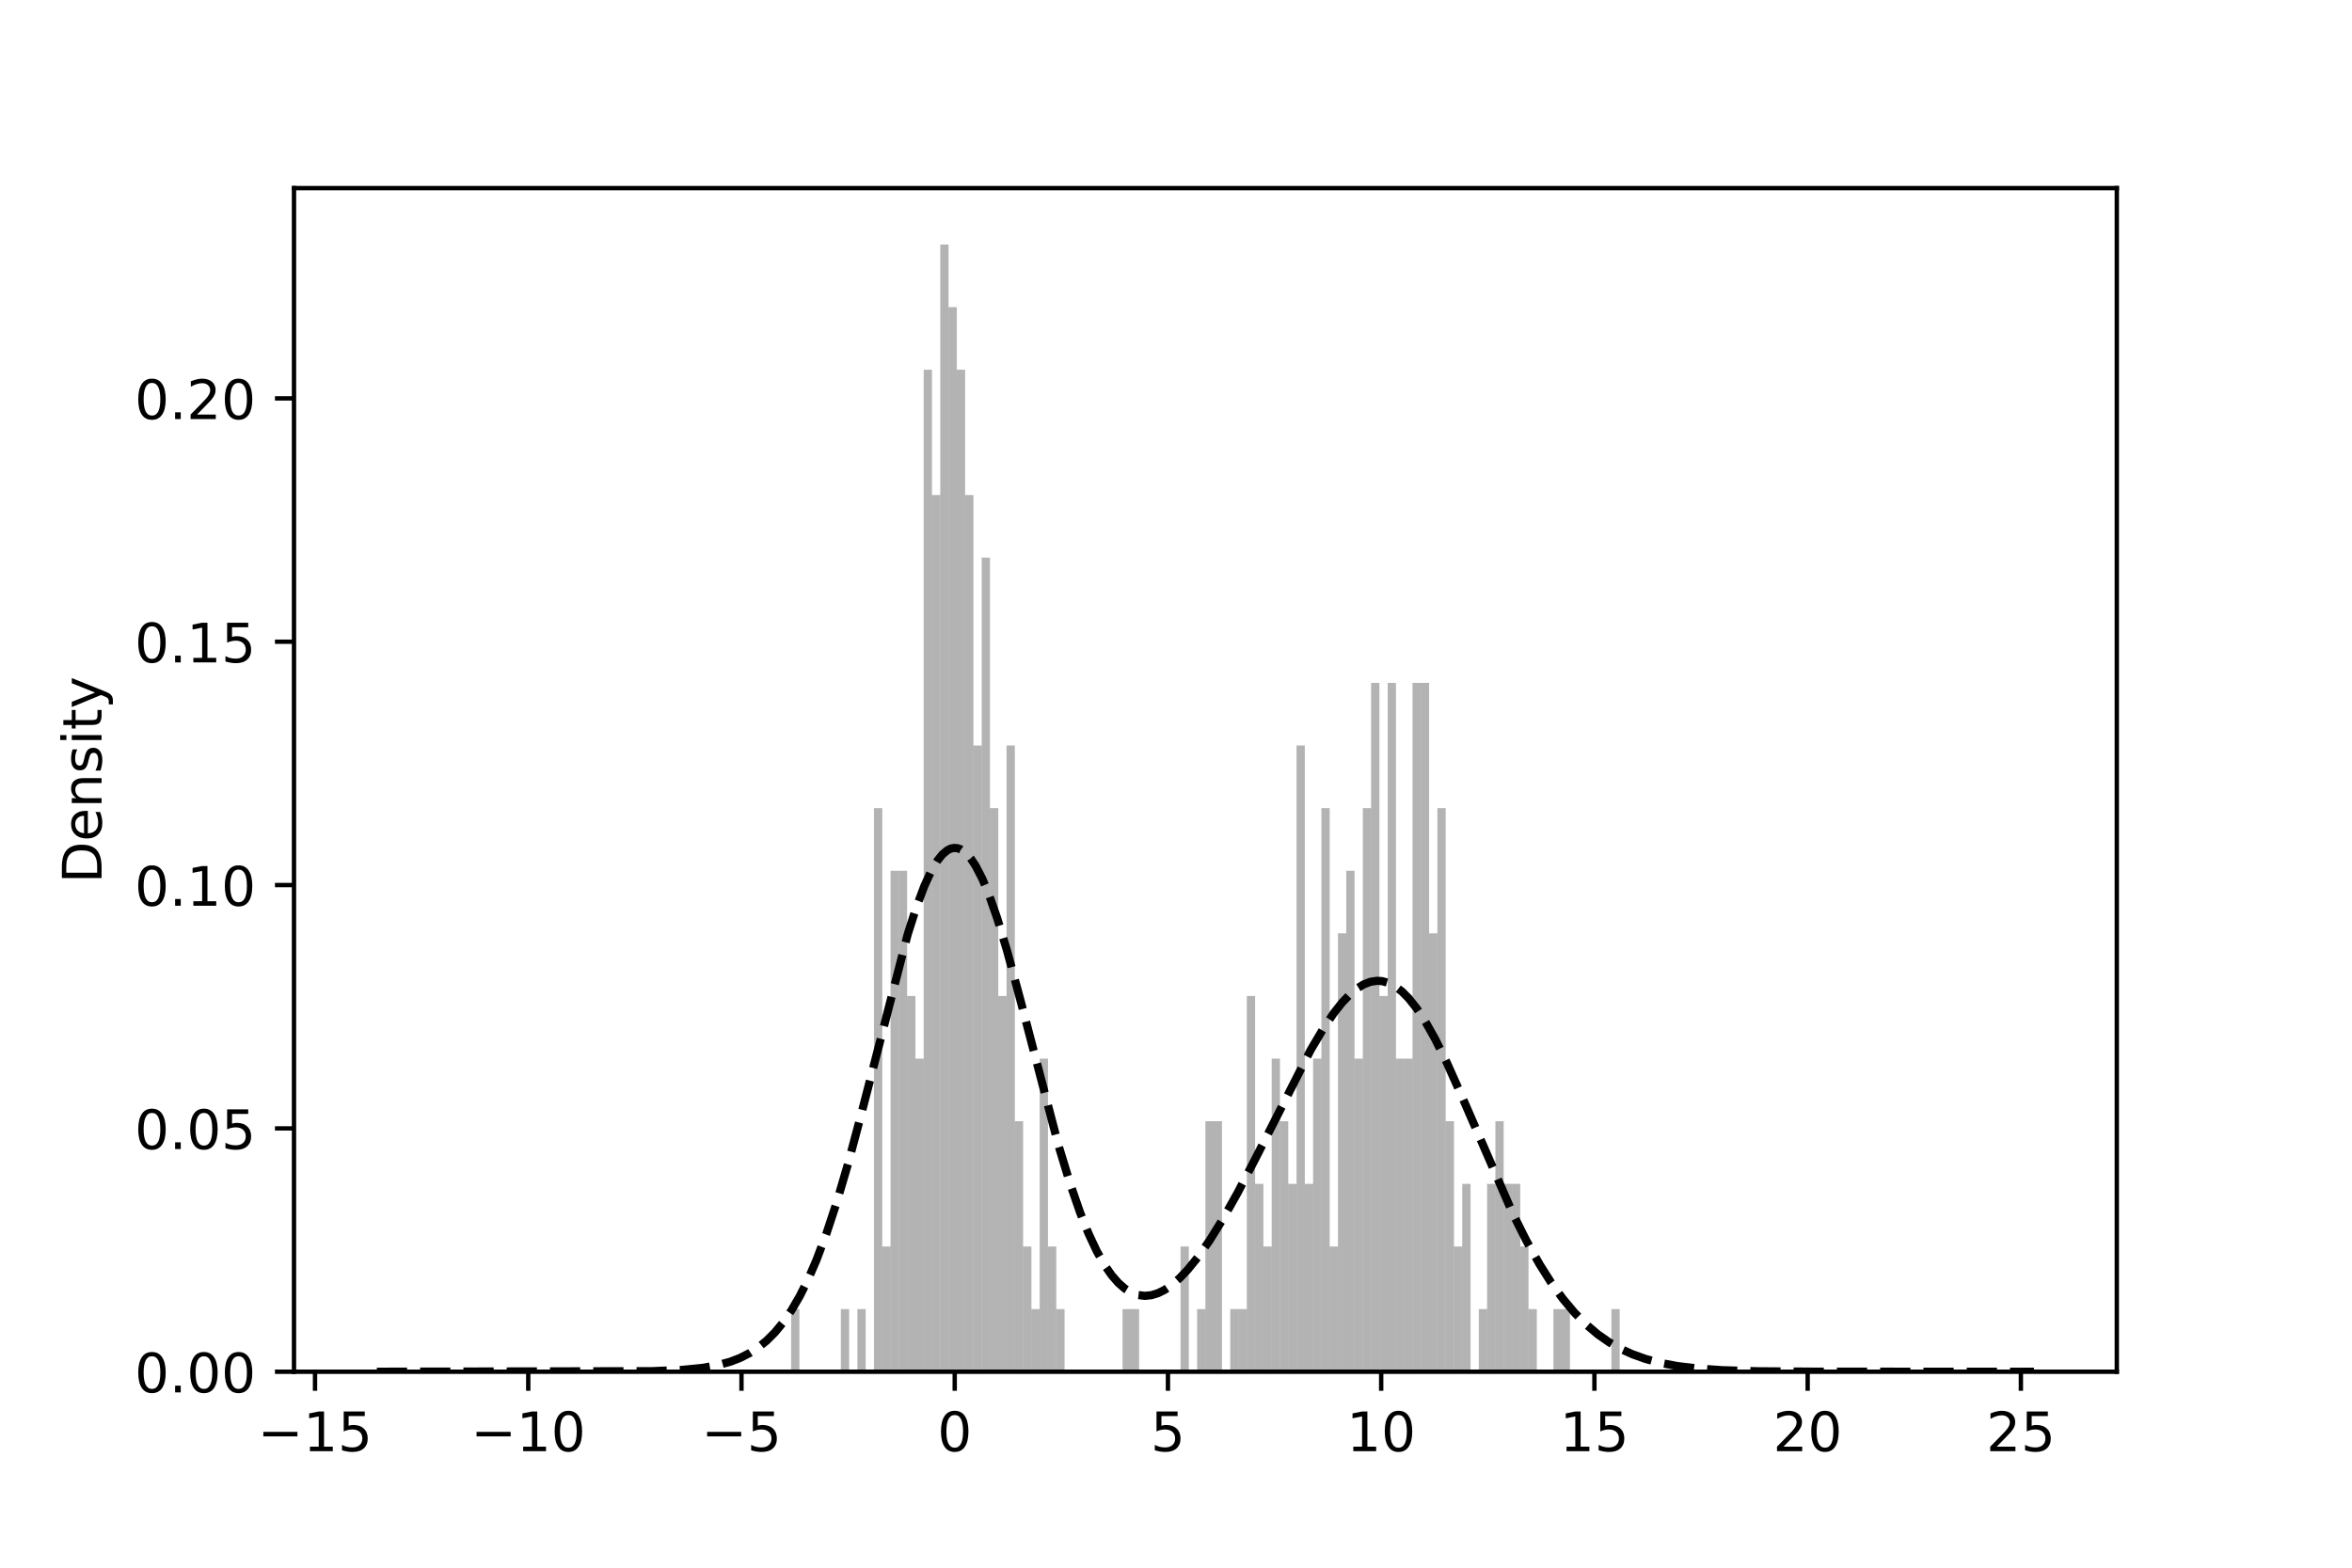 <?xml version="1.0" encoding="utf-8" standalone="no"?>
<!DOCTYPE svg PUBLIC "-//W3C//DTD SVG 1.1//EN"
  "http://www.w3.org/Graphics/SVG/1.1/DTD/svg11.dtd">
<!-- Created with matplotlib (http://matplotlib.org/) -->
<svg height="288pt" version="1.1" viewBox="0 0 432 288" width="432pt" xmlns="http://www.w3.org/2000/svg" xmlns:xlink="http://www.w3.org/1999/xlink">
 <defs>
  <style type="text/css">
*{stroke-linecap:butt;stroke-linejoin:round;}
  </style>
 </defs>
 <g id="figure_1">
  <g id="patch_1">
   <path d="M 0 288 
L 432 288 
L 432 0 
L 0 0 
z
" style="fill:#ffffff;"/>
  </g>
  <g id="axes_1">
   <g id="patch_2">
    <path d="M 54 252 
L 388.8 252 
L 388.8 34.56 
L 54 34.56 
z
" style="fill:#ffffff;"/>
   </g>
   <g id="patch_3">
    <path clip-path="url(#pcc4db56f60)" d="M 145.309 252 
L 146.831 252 
L 146.831 240.495 
L 145.309 240.495 
z
" style="opacity:0.3;"/>
   </g>
   <g id="patch_4">
    <path clip-path="url(#pcc4db56f60)" d="M 146.831 252 
L 148.353 252 
L 148.353 252 
L 146.831 252 
z
" style="opacity:0.3;"/>
   </g>
   <g id="patch_5">
    <path clip-path="url(#pcc4db56f60)" d="M 148.353 252 
L 149.875 252 
L 149.875 252 
L 148.353 252 
z
" style="opacity:0.3;"/>
   </g>
   <g id="patch_6">
    <path clip-path="url(#pcc4db56f60)" d="M 149.875 252 
L 151.396 252 
L 151.396 252 
L 149.875 252 
z
" style="opacity:0.3;"/>
   </g>
   <g id="patch_7">
    <path clip-path="url(#pcc4db56f60)" d="M 151.396 252 
L 152.918 252 
L 152.918 252 
L 151.396 252 
z
" style="opacity:0.3;"/>
   </g>
   <g id="patch_8">
    <path clip-path="url(#pcc4db56f60)" d="M 152.918 252 
L 154.44 252 
L 154.44 252 
L 152.918 252 
z
" style="opacity:0.3;"/>
   </g>
   <g id="patch_9">
    <path clip-path="url(#pcc4db56f60)" d="M 154.44 252 
L 155.962 252 
L 155.962 240.495 
L 154.44 240.495 
z
" style="opacity:0.3;"/>
   </g>
   <g id="patch_10">
    <path clip-path="url(#pcc4db56f60)" d="M 155.962 252 
L 157.484 252 
L 157.484 252 
L 155.962 252 
z
" style="opacity:0.3;"/>
   </g>
   <g id="patch_11">
    <path clip-path="url(#pcc4db56f60)" d="M 157.484 252 
L 159.005 252 
L 159.005 240.495 
L 157.484 240.495 
z
" style="opacity:0.3;"/>
   </g>
   <g id="patch_12">
    <path clip-path="url(#pcc4db56f60)" d="M 159.005 252 
L 160.527 252 
L 160.527 252 
L 159.005 252 
z
" style="opacity:0.3;"/>
   </g>
   <g id="patch_13">
    <path clip-path="url(#pcc4db56f60)" d="M 160.527 252 
L 162.049 252 
L 162.049 148.457 
L 160.527 148.457 
z
" style="opacity:0.3;"/>
   </g>
   <g id="patch_14">
    <path clip-path="url(#pcc4db56f60)" d="M 162.049 252 
L 163.571 252 
L 163.571 228.99 
L 162.049 228.99 
z
" style="opacity:0.3;"/>
   </g>
   <g id="patch_15">
    <path clip-path="url(#pcc4db56f60)" d="M 163.571 252 
L 165.093 252 
L 165.093 159.962 
L 163.571 159.962 
z
" style="opacity:0.3;"/>
   </g>
   <g id="patch_16">
    <path clip-path="url(#pcc4db56f60)" d="M 165.093 252 
L 166.615 252 
L 166.615 159.962 
L 165.093 159.962 
z
" style="opacity:0.3;"/>
   </g>
   <g id="patch_17">
    <path clip-path="url(#pcc4db56f60)" d="M 166.615 252 
L 168.136 252 
L 168.136 182.971 
L 166.615 182.971 
z
" style="opacity:0.3;"/>
   </g>
   <g id="patch_18">
    <path clip-path="url(#pcc4db56f60)" d="M 168.136 252 
L 169.658 252 
L 169.658 194.476 
L 168.136 194.476 
z
" style="opacity:0.3;"/>
   </g>
   <g id="patch_19">
    <path clip-path="url(#pcc4db56f60)" d="M 169.658 252 
L 171.18 252 
L 171.18 67.924 
L 169.658 67.924 
z
" style="opacity:0.3;"/>
   </g>
   <g id="patch_20">
    <path clip-path="url(#pcc4db56f60)" d="M 171.18 252 
L 172.702 252 
L 172.702 90.933 
L 171.18 90.933 
z
" style="opacity:0.3;"/>
   </g>
   <g id="patch_21">
    <path clip-path="url(#pcc4db56f60)" d="M 172.702 252 
L 174.224 252 
L 174.224 44.914 
L 172.702 44.914 
z
" style="opacity:0.3;"/>
   </g>
   <g id="patch_22">
    <path clip-path="url(#pcc4db56f60)" d="M 174.224 252 
L 175.745 252 
L 175.745 56.419 
L 174.224 56.419 
z
" style="opacity:0.3;"/>
   </g>
   <g id="patch_23">
    <path clip-path="url(#pcc4db56f60)" d="M 175.745 252 
L 177.267 252 
L 177.267 67.924 
L 175.745 67.924 
z
" style="opacity:0.3;"/>
   </g>
   <g id="patch_24">
    <path clip-path="url(#pcc4db56f60)" d="M 177.267 252 
L 178.789 252 
L 178.789 90.933 
L 177.267 90.933 
z
" style="opacity:0.3;"/>
   </g>
   <g id="patch_25">
    <path clip-path="url(#pcc4db56f60)" d="M 178.789 252 
L 180.311 252 
L 180.311 136.952 
L 178.789 136.952 
z
" style="opacity:0.3;"/>
   </g>
   <g id="patch_26">
    <path clip-path="url(#pcc4db56f60)" d="M 180.311 252 
L 181.833 252 
L 181.833 102.438 
L 180.311 102.438 
z
" style="opacity:0.3;"/>
   </g>
   <g id="patch_27">
    <path clip-path="url(#pcc4db56f60)" d="M 181.833 252 
L 183.355 252 
L 183.355 148.457 
L 181.833 148.457 
z
" style="opacity:0.3;"/>
   </g>
   <g id="patch_28">
    <path clip-path="url(#pcc4db56f60)" d="M 183.355 252 
L 184.876 252 
L 184.876 182.971 
L 183.355 182.971 
z
" style="opacity:0.3;"/>
   </g>
   <g id="patch_29">
    <path clip-path="url(#pcc4db56f60)" d="M 184.876 252 
L 186.398 252 
L 186.398 136.952 
L 184.876 136.952 
z
" style="opacity:0.3;"/>
   </g>
   <g id="patch_30">
    <path clip-path="url(#pcc4db56f60)" d="M 186.398 252 
L 187.92 252 
L 187.92 205.981 
L 186.398 205.981 
z
" style="opacity:0.3;"/>
   </g>
   <g id="patch_31">
    <path clip-path="url(#pcc4db56f60)" d="M 187.92 252 
L 189.442 252 
L 189.442 228.99 
L 187.92 228.99 
z
" style="opacity:0.3;"/>
   </g>
   <g id="patch_32">
    <path clip-path="url(#pcc4db56f60)" d="M 189.442 252 
L 190.964 252 
L 190.964 240.495 
L 189.442 240.495 
z
" style="opacity:0.3;"/>
   </g>
   <g id="patch_33">
    <path clip-path="url(#pcc4db56f60)" d="M 190.964 252 
L 192.485 252 
L 192.485 194.476 
L 190.964 194.476 
z
" style="opacity:0.3;"/>
   </g>
   <g id="patch_34">
    <path clip-path="url(#pcc4db56f60)" d="M 192.485 252 
L 194.007 252 
L 194.007 228.99 
L 192.485 228.99 
z
" style="opacity:0.3;"/>
   </g>
   <g id="patch_35">
    <path clip-path="url(#pcc4db56f60)" d="M 194.007 252 
L 195.529 252 
L 195.529 240.495 
L 194.007 240.495 
z
" style="opacity:0.3;"/>
   </g>
   <g id="patch_36">
    <path clip-path="url(#pcc4db56f60)" d="M 195.529 252 
L 197.051 252 
L 197.051 252 
L 195.529 252 
z
" style="opacity:0.3;"/>
   </g>
   <g id="patch_37">
    <path clip-path="url(#pcc4db56f60)" d="M 197.051 252 
L 198.573 252 
L 198.573 252 
L 197.051 252 
z
" style="opacity:0.3;"/>
   </g>
   <g id="patch_38">
    <path clip-path="url(#pcc4db56f60)" d="M 198.573 252 
L 200.095 252 
L 200.095 252 
L 198.573 252 
z
" style="opacity:0.3;"/>
   </g>
   <g id="patch_39">
    <path clip-path="url(#pcc4db56f60)" d="M 200.095 252 
L 201.616 252 
L 201.616 252 
L 200.095 252 
z
" style="opacity:0.3;"/>
   </g>
   <g id="patch_40">
    <path clip-path="url(#pcc4db56f60)" d="M 201.616 252 
L 203.138 252 
L 203.138 252 
L 201.616 252 
z
" style="opacity:0.3;"/>
   </g>
   <g id="patch_41">
    <path clip-path="url(#pcc4db56f60)" d="M 203.138 252 
L 204.66 252 
L 204.66 252 
L 203.138 252 
z
" style="opacity:0.3;"/>
   </g>
   <g id="patch_42">
    <path clip-path="url(#pcc4db56f60)" d="M 204.66 252 
L 206.182 252 
L 206.182 252 
L 204.66 252 
z
" style="opacity:0.3;"/>
   </g>
   <g id="patch_43">
    <path clip-path="url(#pcc4db56f60)" d="M 206.182 252 
L 207.704 252 
L 207.704 240.495 
L 206.182 240.495 
z
" style="opacity:0.3;"/>
   </g>
   <g id="patch_44">
    <path clip-path="url(#pcc4db56f60)" d="M 207.704 252 
L 209.225 252 
L 209.225 240.495 
L 207.704 240.495 
z
" style="opacity:0.3;"/>
   </g>
   <g id="patch_45">
    <path clip-path="url(#pcc4db56f60)" d="M 209.225 252 
L 210.747 252 
L 210.747 252 
L 209.225 252 
z
" style="opacity:0.3;"/>
   </g>
   <g id="patch_46">
    <path clip-path="url(#pcc4db56f60)" d="M 210.747 252 
L 212.269 252 
L 212.269 252 
L 210.747 252 
z
" style="opacity:0.3;"/>
   </g>
   <g id="patch_47">
    <path clip-path="url(#pcc4db56f60)" d="M 212.269 252 
L 213.791 252 
L 213.791 252 
L 212.269 252 
z
" style="opacity:0.3;"/>
   </g>
   <g id="patch_48">
    <path clip-path="url(#pcc4db56f60)" d="M 213.791 252 
L 215.313 252 
L 215.313 252 
L 213.791 252 
z
" style="opacity:0.3;"/>
   </g>
   <g id="patch_49">
    <path clip-path="url(#pcc4db56f60)" d="M 215.313 252 
L 216.835 252 
L 216.835 252 
L 215.313 252 
z
" style="opacity:0.3;"/>
   </g>
   <g id="patch_50">
    <path clip-path="url(#pcc4db56f60)" d="M 216.835 252 
L 218.356 252 
L 218.356 228.99 
L 216.835 228.99 
z
" style="opacity:0.3;"/>
   </g>
   <g id="patch_51">
    <path clip-path="url(#pcc4db56f60)" d="M 218.356 252 
L 219.878 252 
L 219.878 252 
L 218.356 252 
z
" style="opacity:0.3;"/>
   </g>
   <g id="patch_52">
    <path clip-path="url(#pcc4db56f60)" d="M 219.878 252 
L 221.4 252 
L 221.4 240.495 
L 219.878 240.495 
z
" style="opacity:0.3;"/>
   </g>
   <g id="patch_53">
    <path clip-path="url(#pcc4db56f60)" d="M 221.4 252 
L 222.922 252 
L 222.922 205.981 
L 221.4 205.981 
z
" style="opacity:0.3;"/>
   </g>
   <g id="patch_54">
    <path clip-path="url(#pcc4db56f60)" d="M 222.922 252 
L 224.444 252 
L 224.444 205.981 
L 222.922 205.981 
z
" style="opacity:0.3;"/>
   </g>
   <g id="patch_55">
    <path clip-path="url(#pcc4db56f60)" d="M 224.444 252 
L 225.965 252 
L 225.965 252 
L 224.444 252 
z
" style="opacity:0.3;"/>
   </g>
   <g id="patch_56">
    <path clip-path="url(#pcc4db56f60)" d="M 225.965 252 
L 227.487 252 
L 227.487 240.495 
L 225.965 240.495 
z
" style="opacity:0.3;"/>
   </g>
   <g id="patch_57">
    <path clip-path="url(#pcc4db56f60)" d="M 227.487 252 
L 229.009 252 
L 229.009 240.495 
L 227.487 240.495 
z
" style="opacity:0.3;"/>
   </g>
   <g id="patch_58">
    <path clip-path="url(#pcc4db56f60)" d="M 229.009 252 
L 230.531 252 
L 230.531 182.971 
L 229.009 182.971 
z
" style="opacity:0.3;"/>
   </g>
   <g id="patch_59">
    <path clip-path="url(#pcc4db56f60)" d="M 230.531 252 
L 232.053 252 
L 232.053 217.486 
L 230.531 217.486 
z
" style="opacity:0.3;"/>
   </g>
   <g id="patch_60">
    <path clip-path="url(#pcc4db56f60)" d="M 232.053 252 
L 233.575 252 
L 233.575 228.99 
L 232.053 228.99 
z
" style="opacity:0.3;"/>
   </g>
   <g id="patch_61">
    <path clip-path="url(#pcc4db56f60)" d="M 233.575 252 
L 235.096 252 
L 235.096 194.476 
L 233.575 194.476 
z
" style="opacity:0.3;"/>
   </g>
   <g id="patch_62">
    <path clip-path="url(#pcc4db56f60)" d="M 235.096 252 
L 236.618 252 
L 236.618 205.981 
L 235.096 205.981 
z
" style="opacity:0.3;"/>
   </g>
   <g id="patch_63">
    <path clip-path="url(#pcc4db56f60)" d="M 236.618 252 
L 238.14 252 
L 238.14 217.486 
L 236.618 217.486 
z
" style="opacity:0.3;"/>
   </g>
   <g id="patch_64">
    <path clip-path="url(#pcc4db56f60)" d="M 238.14 252 
L 239.662 252 
L 239.662 136.952 
L 238.14 136.952 
z
" style="opacity:0.3;"/>
   </g>
   <g id="patch_65">
    <path clip-path="url(#pcc4db56f60)" d="M 239.662 252 
L 241.184 252 
L 241.184 217.486 
L 239.662 217.486 
z
" style="opacity:0.3;"/>
   </g>
   <g id="patch_66">
    <path clip-path="url(#pcc4db56f60)" d="M 241.184 252 
L 242.705 252 
L 242.705 194.476 
L 241.184 194.476 
z
" style="opacity:0.3;"/>
   </g>
   <g id="patch_67">
    <path clip-path="url(#pcc4db56f60)" d="M 242.705 252 
L 244.227 252 
L 244.227 148.457 
L 242.705 148.457 
z
" style="opacity:0.3;"/>
   </g>
   <g id="patch_68">
    <path clip-path="url(#pcc4db56f60)" d="M 244.227 252 
L 245.749 252 
L 245.749 228.99 
L 244.227 228.99 
z
" style="opacity:0.3;"/>
   </g>
   <g id="patch_69">
    <path clip-path="url(#pcc4db56f60)" d="M 245.749 252 
L 247.271 252 
L 247.271 171.467 
L 245.749 171.467 
z
" style="opacity:0.3;"/>
   </g>
   <g id="patch_70">
    <path clip-path="url(#pcc4db56f60)" d="M 247.271 252 
L 248.793 252 
L 248.793 159.962 
L 247.271 159.962 
z
" style="opacity:0.3;"/>
   </g>
   <g id="patch_71">
    <path clip-path="url(#pcc4db56f60)" d="M 248.793 252 
L 250.315 252 
L 250.315 194.476 
L 248.793 194.476 
z
" style="opacity:0.3;"/>
   </g>
   <g id="patch_72">
    <path clip-path="url(#pcc4db56f60)" d="M 250.315 252 
L 251.836 252 
L 251.836 148.457 
L 250.315 148.457 
z
" style="opacity:0.3;"/>
   </g>
   <g id="patch_73">
    <path clip-path="url(#pcc4db56f60)" d="M 251.836 252 
L 253.358 252 
L 253.358 125.448 
L 251.836 125.448 
z
" style="opacity:0.3;"/>
   </g>
   <g id="patch_74">
    <path clip-path="url(#pcc4db56f60)" d="M 253.358 252 
L 254.88 252 
L 254.88 182.971 
L 253.358 182.971 
z
" style="opacity:0.3;"/>
   </g>
   <g id="patch_75">
    <path clip-path="url(#pcc4db56f60)" d="M 254.88 252 
L 256.402 252 
L 256.402 125.448 
L 254.88 125.448 
z
" style="opacity:0.3;"/>
   </g>
   <g id="patch_76">
    <path clip-path="url(#pcc4db56f60)" d="M 256.402 252 
L 257.924 252 
L 257.924 194.476 
L 256.402 194.476 
z
" style="opacity:0.3;"/>
   </g>
   <g id="patch_77">
    <path clip-path="url(#pcc4db56f60)" d="M 257.924 252 
L 259.445 252 
L 259.445 194.476 
L 257.924 194.476 
z
" style="opacity:0.3;"/>
   </g>
   <g id="patch_78">
    <path clip-path="url(#pcc4db56f60)" d="M 259.445 252 
L 260.967 252 
L 260.967 125.448 
L 259.445 125.448 
z
" style="opacity:0.3;"/>
   </g>
   <g id="patch_79">
    <path clip-path="url(#pcc4db56f60)" d="M 260.967 252 
L 262.489 252 
L 262.489 125.448 
L 260.967 125.448 
z
" style="opacity:0.3;"/>
   </g>
   <g id="patch_80">
    <path clip-path="url(#pcc4db56f60)" d="M 262.489 252 
L 264.011 252 
L 264.011 171.467 
L 262.489 171.467 
z
" style="opacity:0.3;"/>
   </g>
   <g id="patch_81">
    <path clip-path="url(#pcc4db56f60)" d="M 264.011 252 
L 265.533 252 
L 265.533 148.457 
L 264.011 148.457 
z
" style="opacity:0.3;"/>
   </g>
   <g id="patch_82">
    <path clip-path="url(#pcc4db56f60)" d="M 265.533 252 
L 267.055 252 
L 267.055 205.981 
L 265.533 205.981 
z
" style="opacity:0.3;"/>
   </g>
   <g id="patch_83">
    <path clip-path="url(#pcc4db56f60)" d="M 267.055 252 
L 268.576 252 
L 268.576 228.99 
L 267.055 228.99 
z
" style="opacity:0.3;"/>
   </g>
   <g id="patch_84">
    <path clip-path="url(#pcc4db56f60)" d="M 268.576 252 
L 270.098 252 
L 270.098 217.486 
L 268.576 217.486 
z
" style="opacity:0.3;"/>
   </g>
   <g id="patch_85">
    <path clip-path="url(#pcc4db56f60)" d="M 270.098 252 
L 271.62 252 
L 271.62 252 
L 270.098 252 
z
" style="opacity:0.3;"/>
   </g>
   <g id="patch_86">
    <path clip-path="url(#pcc4db56f60)" d="M 271.62 252 
L 273.142 252 
L 273.142 240.495 
L 271.62 240.495 
z
" style="opacity:0.3;"/>
   </g>
   <g id="patch_87">
    <path clip-path="url(#pcc4db56f60)" d="M 273.142 252 
L 274.664 252 
L 274.664 217.486 
L 273.142 217.486 
z
" style="opacity:0.3;"/>
   </g>
   <g id="patch_88">
    <path clip-path="url(#pcc4db56f60)" d="M 274.664 252 
L 276.185 252 
L 276.185 205.981 
L 274.664 205.981 
z
" style="opacity:0.3;"/>
   </g>
   <g id="patch_89">
    <path clip-path="url(#pcc4db56f60)" d="M 276.185 252 
L 277.707 252 
L 277.707 217.486 
L 276.185 217.486 
z
" style="opacity:0.3;"/>
   </g>
   <g id="patch_90">
    <path clip-path="url(#pcc4db56f60)" d="M 277.707 252 
L 279.229 252 
L 279.229 217.486 
L 277.707 217.486 
z
" style="opacity:0.3;"/>
   </g>
   <g id="patch_91">
    <path clip-path="url(#pcc4db56f60)" d="M 279.229 252 
L 280.751 252 
L 280.751 228.99 
L 279.229 228.99 
z
" style="opacity:0.3;"/>
   </g>
   <g id="patch_92">
    <path clip-path="url(#pcc4db56f60)" d="M 280.751 252 
L 282.273 252 
L 282.273 240.495 
L 280.751 240.495 
z
" style="opacity:0.3;"/>
   </g>
   <g id="patch_93">
    <path clip-path="url(#pcc4db56f60)" d="M 282.273 252 
L 283.795 252 
L 283.795 252 
L 282.273 252 
z
" style="opacity:0.3;"/>
   </g>
   <g id="patch_94">
    <path clip-path="url(#pcc4db56f60)" d="M 283.795 252 
L 285.316 252 
L 285.316 252 
L 283.795 252 
z
" style="opacity:0.3;"/>
   </g>
   <g id="patch_95">
    <path clip-path="url(#pcc4db56f60)" d="M 285.316 252 
L 286.838 252 
L 286.838 240.495 
L 285.316 240.495 
z
" style="opacity:0.3;"/>
   </g>
   <g id="patch_96">
    <path clip-path="url(#pcc4db56f60)" d="M 286.838 252 
L 288.36 252 
L 288.36 240.495 
L 286.838 240.495 
z
" style="opacity:0.3;"/>
   </g>
   <g id="patch_97">
    <path clip-path="url(#pcc4db56f60)" d="M 288.36 252 
L 289.882 252 
L 289.882 252 
L 288.36 252 
z
" style="opacity:0.3;"/>
   </g>
   <g id="patch_98">
    <path clip-path="url(#pcc4db56f60)" d="M 289.882 252 
L 291.404 252 
L 291.404 252 
L 289.882 252 
z
" style="opacity:0.3;"/>
   </g>
   <g id="patch_99">
    <path clip-path="url(#pcc4db56f60)" d="M 291.404 252 
L 292.925 252 
L 292.925 252 
L 291.404 252 
z
" style="opacity:0.3;"/>
   </g>
   <g id="patch_100">
    <path clip-path="url(#pcc4db56f60)" d="M 292.925 252 
L 294.447 252 
L 294.447 252 
L 292.925 252 
z
" style="opacity:0.3;"/>
   </g>
   <g id="patch_101">
    <path clip-path="url(#pcc4db56f60)" d="M 294.447 252 
L 295.969 252 
L 295.969 252 
L 294.447 252 
z
" style="opacity:0.3;"/>
   </g>
   <g id="patch_102">
    <path clip-path="url(#pcc4db56f60)" d="M 295.969 252 
L 297.491 252 
L 297.491 240.495 
L 295.969 240.495 
z
" style="opacity:0.3;"/>
   </g>
   <g id="matplotlib.axis_1">
    <g id="xtick_1">
     <g id="line2d_1">
      <defs>
       <path d="M 0 0 
L 0 3.5 
" id="mcaa577a605" style="stroke:#000000;stroke-width:0.8;"/>
      </defs>
      <g>
       <use style="stroke:#000000;stroke-width:0.8;" x="57.861" xlink:href="#mcaa577a605" y="252"/>
      </g>
     </g>
     <g id="text_1">
      <!-- −15 -->
      <defs>
       <path d="M 10.594 35.5 
L 73.188 35.5 
L 73.188 27.203 
L 10.594 27.203 
z
" id="DejaVuSans-2212"/>
       <path d="M 12.406 8.297 
L 28.516 8.297 
L 28.516 63.922 
L 10.984 60.406 
L 10.984 69.391 
L 28.422 72.906 
L 38.281 72.906 
L 38.281 8.297 
L 54.391 8.297 
L 54.391 0 
L 12.406 0 
z
" id="DejaVuSans-31"/>
       <path d="M 10.797 72.906 
L 49.516 72.906 
L 49.516 64.594 
L 19.828 64.594 
L 19.828 46.734 
Q 21.969 47.469 24.109 47.828 
Q 26.266 48.188 28.422 48.188 
Q 40.625 48.188 47.75 41.5 
Q 54.891 34.812 54.891 23.391 
Q 54.891 11.625 47.562 5.094 
Q 40.234 -1.422 26.906 -1.422 
Q 22.312 -1.422 17.547 -0.641 
Q 12.797 0.141 7.719 1.703 
L 7.719 11.625 
Q 12.109 9.234 16.797 8.062 
Q 21.484 6.891 26.703 6.891 
Q 35.156 6.891 40.078 11.328 
Q 45.016 15.766 45.016 23.391 
Q 45.016 31 40.078 35.438 
Q 35.156 39.891 26.703 39.891 
Q 22.75 39.891 18.812 39.016 
Q 14.891 38.141 10.797 36.281 
z
" id="DejaVuSans-35"/>
      </defs>
      <g transform="translate(47.309 266.598)scale(0.1 -0.1)">
       <use xlink:href="#DejaVuSans-2212"/>
       <use x="83.789" xlink:href="#DejaVuSans-31"/>
       <use x="147.412" xlink:href="#DejaVuSans-35"/>
      </g>
     </g>
    </g>
    <g id="xtick_2">
     <g id="line2d_2">
      <g>
       <use style="stroke:#000000;stroke-width:0.8;" x="97.026" xlink:href="#mcaa577a605" y="252"/>
      </g>
     </g>
     <g id="text_2">
      <!-- −10 -->
      <defs>
       <path d="M 31.781 66.406 
Q 24.172 66.406 20.328 58.906 
Q 16.5 51.422 16.5 36.375 
Q 16.5 21.391 20.328 13.891 
Q 24.172 6.391 31.781 6.391 
Q 39.453 6.391 43.281 13.891 
Q 47.125 21.391 47.125 36.375 
Q 47.125 51.422 43.281 58.906 
Q 39.453 66.406 31.781 66.406 
z
M 31.781 74.219 
Q 44.047 74.219 50.516 64.516 
Q 56.984 54.828 56.984 36.375 
Q 56.984 17.969 50.516 8.266 
Q 44.047 -1.422 31.781 -1.422 
Q 19.531 -1.422 13.062 8.266 
Q 6.594 17.969 6.594 36.375 
Q 6.594 54.828 13.062 64.516 
Q 19.531 74.219 31.781 74.219 
z
" id="DejaVuSans-30"/>
      </defs>
      <g transform="translate(86.474 266.598)scale(0.1 -0.1)">
       <use xlink:href="#DejaVuSans-2212"/>
       <use x="83.789" xlink:href="#DejaVuSans-31"/>
       <use x="147.412" xlink:href="#DejaVuSans-30"/>
      </g>
     </g>
    </g>
    <g id="xtick_3">
     <g id="line2d_3">
      <g>
       <use style="stroke:#000000;stroke-width:0.8;" x="136.192" xlink:href="#mcaa577a605" y="252"/>
      </g>
     </g>
     <g id="text_3">
      <!-- −5 -->
      <g transform="translate(128.82 266.598)scale(0.1 -0.1)">
       <use xlink:href="#DejaVuSans-2212"/>
       <use x="83.789" xlink:href="#DejaVuSans-35"/>
      </g>
     </g>
    </g>
    <g id="xtick_4">
     <g id="line2d_4">
      <g>
       <use style="stroke:#000000;stroke-width:0.8;" x="175.357" xlink:href="#mcaa577a605" y="252"/>
      </g>
     </g>
     <g id="text_4">
      <!-- 0 -->
      <g transform="translate(172.176 266.598)scale(0.1 -0.1)">
       <use xlink:href="#DejaVuSans-30"/>
      </g>
     </g>
    </g>
    <g id="xtick_5">
     <g id="line2d_5">
      <g>
       <use style="stroke:#000000;stroke-width:0.8;" x="214.522" xlink:href="#mcaa577a605" y="252"/>
      </g>
     </g>
     <g id="text_5">
      <!-- 5 -->
      <g transform="translate(211.341 266.598)scale(0.1 -0.1)">
       <use xlink:href="#DejaVuSans-35"/>
      </g>
     </g>
    </g>
    <g id="xtick_6">
     <g id="line2d_6">
      <g>
       <use style="stroke:#000000;stroke-width:0.8;" x="253.687" xlink:href="#mcaa577a605" y="252"/>
      </g>
     </g>
     <g id="text_6">
      <!-- 10 -->
      <g transform="translate(247.325 266.598)scale(0.1 -0.1)">
       <use xlink:href="#DejaVuSans-31"/>
       <use x="63.623" xlink:href="#DejaVuSans-30"/>
      </g>
     </g>
    </g>
    <g id="xtick_7">
     <g id="line2d_7">
      <g>
       <use style="stroke:#000000;stroke-width:0.8;" x="292.853" xlink:href="#mcaa577a605" y="252"/>
      </g>
     </g>
     <g id="text_7">
      <!-- 15 -->
      <g transform="translate(286.49 266.598)scale(0.1 -0.1)">
       <use xlink:href="#DejaVuSans-31"/>
       <use x="63.623" xlink:href="#DejaVuSans-35"/>
      </g>
     </g>
    </g>
    <g id="xtick_8">
     <g id="line2d_8">
      <g>
       <use style="stroke:#000000;stroke-width:0.8;" x="332.018" xlink:href="#mcaa577a605" y="252"/>
      </g>
     </g>
     <g id="text_8">
      <!-- 20 -->
      <defs>
       <path d="M 19.188 8.297 
L 53.609 8.297 
L 53.609 0 
L 7.328 0 
L 7.328 8.297 
Q 12.938 14.109 22.625 23.891 
Q 32.328 33.688 34.812 36.531 
Q 39.547 41.844 41.422 45.531 
Q 43.312 49.219 43.312 52.781 
Q 43.312 58.594 39.234 62.25 
Q 35.156 65.922 28.609 65.922 
Q 23.969 65.922 18.812 64.312 
Q 13.672 62.703 7.812 59.422 
L 7.812 69.391 
Q 13.766 71.781 18.938 73 
Q 24.125 74.219 28.422 74.219 
Q 39.75 74.219 46.484 68.547 
Q 53.219 62.891 53.219 53.422 
Q 53.219 48.922 51.531 44.891 
Q 49.859 40.875 45.406 35.406 
Q 44.188 33.984 37.641 27.219 
Q 31.109 20.453 19.188 8.297 
z
" id="DejaVuSans-32"/>
      </defs>
      <g transform="translate(325.656 266.598)scale(0.1 -0.1)">
       <use xlink:href="#DejaVuSans-32"/>
       <use x="63.623" xlink:href="#DejaVuSans-30"/>
      </g>
     </g>
    </g>
    <g id="xtick_9">
     <g id="line2d_9">
      <g>
       <use style="stroke:#000000;stroke-width:0.8;" x="371.183" xlink:href="#mcaa577a605" y="252"/>
      </g>
     </g>
     <g id="text_9">
      <!-- 25 -->
      <g transform="translate(364.821 266.598)scale(0.1 -0.1)">
       <use xlink:href="#DejaVuSans-32"/>
       <use x="63.623" xlink:href="#DejaVuSans-35"/>
      </g>
     </g>
    </g>
   </g>
   <g id="matplotlib.axis_2">
    <g id="ytick_1">
     <g id="line2d_10">
      <defs>
       <path d="M 0 0 
L -3.5 0 
" id="mfd62df2398" style="stroke:#000000;stroke-width:0.8;"/>
      </defs>
      <g>
       <use style="stroke:#000000;stroke-width:0.8;" x="54" xlink:href="#mfd62df2398" y="252"/>
      </g>
     </g>
     <g id="text_10">
      <!-- 0.00 -->
      <defs>
       <path d="M 10.688 12.406 
L 21 12.406 
L 21 0 
L 10.688 0 
z
" id="DejaVuSans-2e"/>
      </defs>
      <g transform="translate(24.734 255.799)scale(0.1 -0.1)">
       <use xlink:href="#DejaVuSans-30"/>
       <use x="63.623" xlink:href="#DejaVuSans-2e"/>
       <use x="95.41" xlink:href="#DejaVuSans-30"/>
       <use x="159.033" xlink:href="#DejaVuSans-30"/>
      </g>
     </g>
    </g>
    <g id="ytick_2">
     <g id="line2d_11">
      <g>
       <use style="stroke:#000000;stroke-width:0.8;" x="54" xlink:href="#mfd62df2398" y="207.297"/>
      </g>
     </g>
     <g id="text_11">
      <!-- 0.05 -->
      <g transform="translate(24.734 211.096)scale(0.1 -0.1)">
       <use xlink:href="#DejaVuSans-30"/>
       <use x="63.623" xlink:href="#DejaVuSans-2e"/>
       <use x="95.41" xlink:href="#DejaVuSans-30"/>
       <use x="159.033" xlink:href="#DejaVuSans-35"/>
      </g>
     </g>
    </g>
    <g id="ytick_3">
     <g id="line2d_12">
      <g>
       <use style="stroke:#000000;stroke-width:0.8;" x="54" xlink:href="#mfd62df2398" y="162.594"/>
      </g>
     </g>
     <g id="text_12">
      <!-- 0.10 -->
      <g transform="translate(24.734 166.393)scale(0.1 -0.1)">
       <use xlink:href="#DejaVuSans-30"/>
       <use x="63.623" xlink:href="#DejaVuSans-2e"/>
       <use x="95.41" xlink:href="#DejaVuSans-31"/>
       <use x="159.033" xlink:href="#DejaVuSans-30"/>
      </g>
     </g>
    </g>
    <g id="ytick_4">
     <g id="line2d_13">
      <g>
       <use style="stroke:#000000;stroke-width:0.8;" x="54" xlink:href="#mfd62df2398" y="117.89"/>
      </g>
     </g>
     <g id="text_13">
      <!-- 0.15 -->
      <g transform="translate(24.734 121.69)scale(0.1 -0.1)">
       <use xlink:href="#DejaVuSans-30"/>
       <use x="63.623" xlink:href="#DejaVuSans-2e"/>
       <use x="95.41" xlink:href="#DejaVuSans-31"/>
       <use x="159.033" xlink:href="#DejaVuSans-35"/>
      </g>
     </g>
    </g>
    <g id="ytick_5">
     <g id="line2d_14">
      <g>
       <use style="stroke:#000000;stroke-width:0.8;" x="54" xlink:href="#mfd62df2398" y="73.187"/>
      </g>
     </g>
     <g id="text_14">
      <!-- 0.20 -->
      <g transform="translate(24.734 76.986)scale(0.1 -0.1)">
       <use xlink:href="#DejaVuSans-30"/>
       <use x="63.623" xlink:href="#DejaVuSans-2e"/>
       <use x="95.41" xlink:href="#DejaVuSans-32"/>
       <use x="159.033" xlink:href="#DejaVuSans-30"/>
      </g>
     </g>
    </g>
    <g id="text_15">
     <!-- Density -->
     <defs>
      <path d="M 19.672 64.797 
L 19.672 8.109 
L 31.594 8.109 
Q 46.688 8.109 53.688 14.938 
Q 60.688 21.781 60.688 36.531 
Q 60.688 51.172 53.688 57.984 
Q 46.688 64.797 31.594 64.797 
z
M 9.812 72.906 
L 30.078 72.906 
Q 51.266 72.906 61.172 64.094 
Q 71.094 55.281 71.094 36.531 
Q 71.094 17.672 61.125 8.828 
Q 51.172 0 30.078 0 
L 9.812 0 
z
" id="DejaVuSans-44"/>
      <path d="M 56.203 29.594 
L 56.203 25.203 
L 14.891 25.203 
Q 15.484 15.922 20.484 11.062 
Q 25.484 6.203 34.422 6.203 
Q 39.594 6.203 44.453 7.469 
Q 49.312 8.734 54.109 11.281 
L 54.109 2.781 
Q 49.266 0.734 44.188 -0.344 
Q 39.109 -1.422 33.891 -1.422 
Q 20.797 -1.422 13.156 6.188 
Q 5.516 13.812 5.516 26.812 
Q 5.516 40.234 12.766 48.109 
Q 20.016 56 32.328 56 
Q 43.359 56 49.781 48.891 
Q 56.203 41.797 56.203 29.594 
z
M 47.219 32.234 
Q 47.125 39.594 43.094 43.984 
Q 39.062 48.391 32.422 48.391 
Q 24.906 48.391 20.391 44.141 
Q 15.875 39.891 15.188 32.172 
z
" id="DejaVuSans-65"/>
      <path d="M 54.891 33.016 
L 54.891 0 
L 45.906 0 
L 45.906 32.719 
Q 45.906 40.484 42.875 44.328 
Q 39.844 48.188 33.797 48.188 
Q 26.516 48.188 22.312 43.547 
Q 18.109 38.922 18.109 30.906 
L 18.109 0 
L 9.078 0 
L 9.078 54.688 
L 18.109 54.688 
L 18.109 46.188 
Q 21.344 51.125 25.703 53.562 
Q 30.078 56 35.797 56 
Q 45.219 56 50.047 50.172 
Q 54.891 44.344 54.891 33.016 
z
" id="DejaVuSans-6e"/>
      <path d="M 44.281 53.078 
L 44.281 44.578 
Q 40.484 46.531 36.375 47.5 
Q 32.281 48.484 27.875 48.484 
Q 21.188 48.484 17.844 46.438 
Q 14.5 44.391 14.5 40.281 
Q 14.5 37.156 16.891 35.375 
Q 19.281 33.594 26.516 31.984 
L 29.594 31.297 
Q 39.156 29.25 43.188 25.516 
Q 47.219 21.781 47.219 15.094 
Q 47.219 7.469 41.188 3.016 
Q 35.156 -1.422 24.609 -1.422 
Q 20.219 -1.422 15.453 -0.562 
Q 10.688 0.297 5.422 2 
L 5.422 11.281 
Q 10.406 8.688 15.234 7.391 
Q 20.062 6.109 24.812 6.109 
Q 31.156 6.109 34.562 8.281 
Q 37.984 10.453 37.984 14.406 
Q 37.984 18.062 35.516 20.016 
Q 33.062 21.969 24.703 23.781 
L 21.578 24.516 
Q 13.234 26.266 9.516 29.906 
Q 5.812 33.547 5.812 39.891 
Q 5.812 47.609 11.281 51.797 
Q 16.75 56 26.812 56 
Q 31.781 56 36.172 55.266 
Q 40.578 54.547 44.281 53.078 
z
" id="DejaVuSans-73"/>
      <path d="M 9.422 54.688 
L 18.406 54.688 
L 18.406 0 
L 9.422 0 
z
M 9.422 75.984 
L 18.406 75.984 
L 18.406 64.594 
L 9.422 64.594 
z
" id="DejaVuSans-69"/>
      <path d="M 18.312 70.219 
L 18.312 54.688 
L 36.812 54.688 
L 36.812 47.703 
L 18.312 47.703 
L 18.312 18.016 
Q 18.312 11.328 20.141 9.422 
Q 21.969 7.516 27.594 7.516 
L 36.812 7.516 
L 36.812 0 
L 27.594 0 
Q 17.188 0 13.234 3.875 
Q 9.281 7.766 9.281 18.016 
L 9.281 47.703 
L 2.688 47.703 
L 2.688 54.688 
L 9.281 54.688 
L 9.281 70.219 
z
" id="DejaVuSans-74"/>
      <path d="M 32.172 -5.078 
Q 28.375 -14.844 24.75 -17.812 
Q 21.141 -20.797 15.094 -20.797 
L 7.906 -20.797 
L 7.906 -13.281 
L 13.188 -13.281 
Q 16.891 -13.281 18.938 -11.516 
Q 21 -9.766 23.484 -3.219 
L 25.094 0.875 
L 2.984 54.688 
L 12.5 54.688 
L 29.594 11.922 
L 46.688 54.688 
L 56.203 54.688 
z
" id="DejaVuSans-79"/>
     </defs>
     <g transform="translate(18.655 162.289)rotate(-90)scale(0.1 -0.1)">
      <use xlink:href="#DejaVuSans-44"/>
      <use x="77.002" xlink:href="#DejaVuSans-65"/>
      <use x="138.525" xlink:href="#DejaVuSans-6e"/>
      <use x="201.904" xlink:href="#DejaVuSans-73"/>
      <use x="254.004" xlink:href="#DejaVuSans-69"/>
      <use x="281.787" xlink:href="#DejaVuSans-74"/>
      <use x="320.996" xlink:href="#DejaVuSans-79"/>
     </g>
    </g>
   </g>
   <g id="line2d_15">
    <path clip-path="url(#pcc4db56f60)" d="M 69.218 252 
L 119.793 251.895 
L 125.277 251.665 
L 128.933 251.306 
L 131.675 250.829 
L 134.113 250.167 
L 135.941 249.465 
L 137.769 248.529 
L 139.292 247.529 
L 140.815 246.288 
L 142.339 244.764 
L 143.862 242.916 
L 145.385 240.7 
L 146.909 238.08 
L 148.432 235.02 
L 149.955 231.497 
L 151.783 226.641 
L 153.611 221.107 
L 155.744 213.857 
L 158.181 204.713 
L 166.712 171.674 
L 168.235 166.884 
L 169.759 162.81 
L 170.977 160.151 
L 172.196 158.087 
L 173.11 156.955 
L 174.024 156.195 
L 174.633 155.899 
L 175.243 155.774 
L 175.852 155.82 
L 176.461 156.037 
L 177.375 156.679 
L 178.289 157.695 
L 179.203 159.07 
L 180.422 161.433 
L 181.641 164.355 
L 183.164 168.698 
L 184.992 174.737 
L 187.429 183.758 
L 194.437 210.496 
L 196.57 217.513 
L 198.398 222.784 
L 199.921 226.592 
L 201.444 229.844 
L 202.968 232.531 
L 204.186 234.28 
L 205.405 235.679 
L 206.624 236.742 
L 207.842 237.482 
L 209.061 237.917 
L 210.28 238.063 
L 211.498 237.937 
L 212.717 237.56 
L 213.936 236.947 
L 215.154 236.117 
L 216.678 234.798 
L 218.201 233.195 
L 220.029 230.937 
L 222.162 227.897 
L 224.599 223.97 
L 227.341 219.087 
L 230.692 212.635 
L 240.746 192.868 
L 243.184 188.762 
L 245.012 186.076 
L 246.535 184.156 
L 248.058 182.572 
L 249.277 181.573 
L 250.496 180.832 
L 251.714 180.364 
L 252.933 180.183 
L 253.847 180.241 
L 255.066 180.58 
L 256.285 181.219 
L 257.503 182.156 
L 258.722 183.382 
L 260.245 185.303 
L 261.769 187.623 
L 263.597 190.873 
L 265.729 195.191 
L 268.471 201.33 
L 277.916 223.061 
L 280.353 227.928 
L 282.791 232.285 
L 284.923 235.652 
L 287.056 238.601 
L 289.189 241.145 
L 291.321 243.306 
L 293.454 245.115 
L 295.587 246.608 
L 297.719 247.823 
L 299.852 248.798 
L 302.289 249.667 
L 305.031 250.391 
L 308.078 250.957 
L 311.734 251.399 
L 316.304 251.714 
L 322.702 251.912 
L 333.975 251.993 
L 373.582 252 
L 373.582 252 
" style="fill:none;stroke:#000000;stroke-dasharray:5.55,2.4;stroke-dashoffset:0;stroke-width:1.5;"/>
   </g>
   <g id="patch_103">
    <path d="M 54 252 
L 54 34.56 
" style="fill:none;stroke:#000000;stroke-linecap:square;stroke-linejoin:miter;stroke-width:0.8;"/>
   </g>
   <g id="patch_104">
    <path d="M 388.8 252 
L 388.8 34.56 
" style="fill:none;stroke:#000000;stroke-linecap:square;stroke-linejoin:miter;stroke-width:0.8;"/>
   </g>
   <g id="patch_105">
    <path d="M 54 252 
L 388.8 252 
" style="fill:none;stroke:#000000;stroke-linecap:square;stroke-linejoin:miter;stroke-width:0.8;"/>
   </g>
   <g id="patch_106">
    <path d="M 54 34.56 
L 388.8 34.56 
" style="fill:none;stroke:#000000;stroke-linecap:square;stroke-linejoin:miter;stroke-width:0.8;"/>
   </g>
  </g>
 </g>
 <defs>
  <clipPath id="pcc4db56f60">
   <rect height="217.44" width="334.8" x="54" y="34.56"/>
  </clipPath>
 </defs>
</svg>

